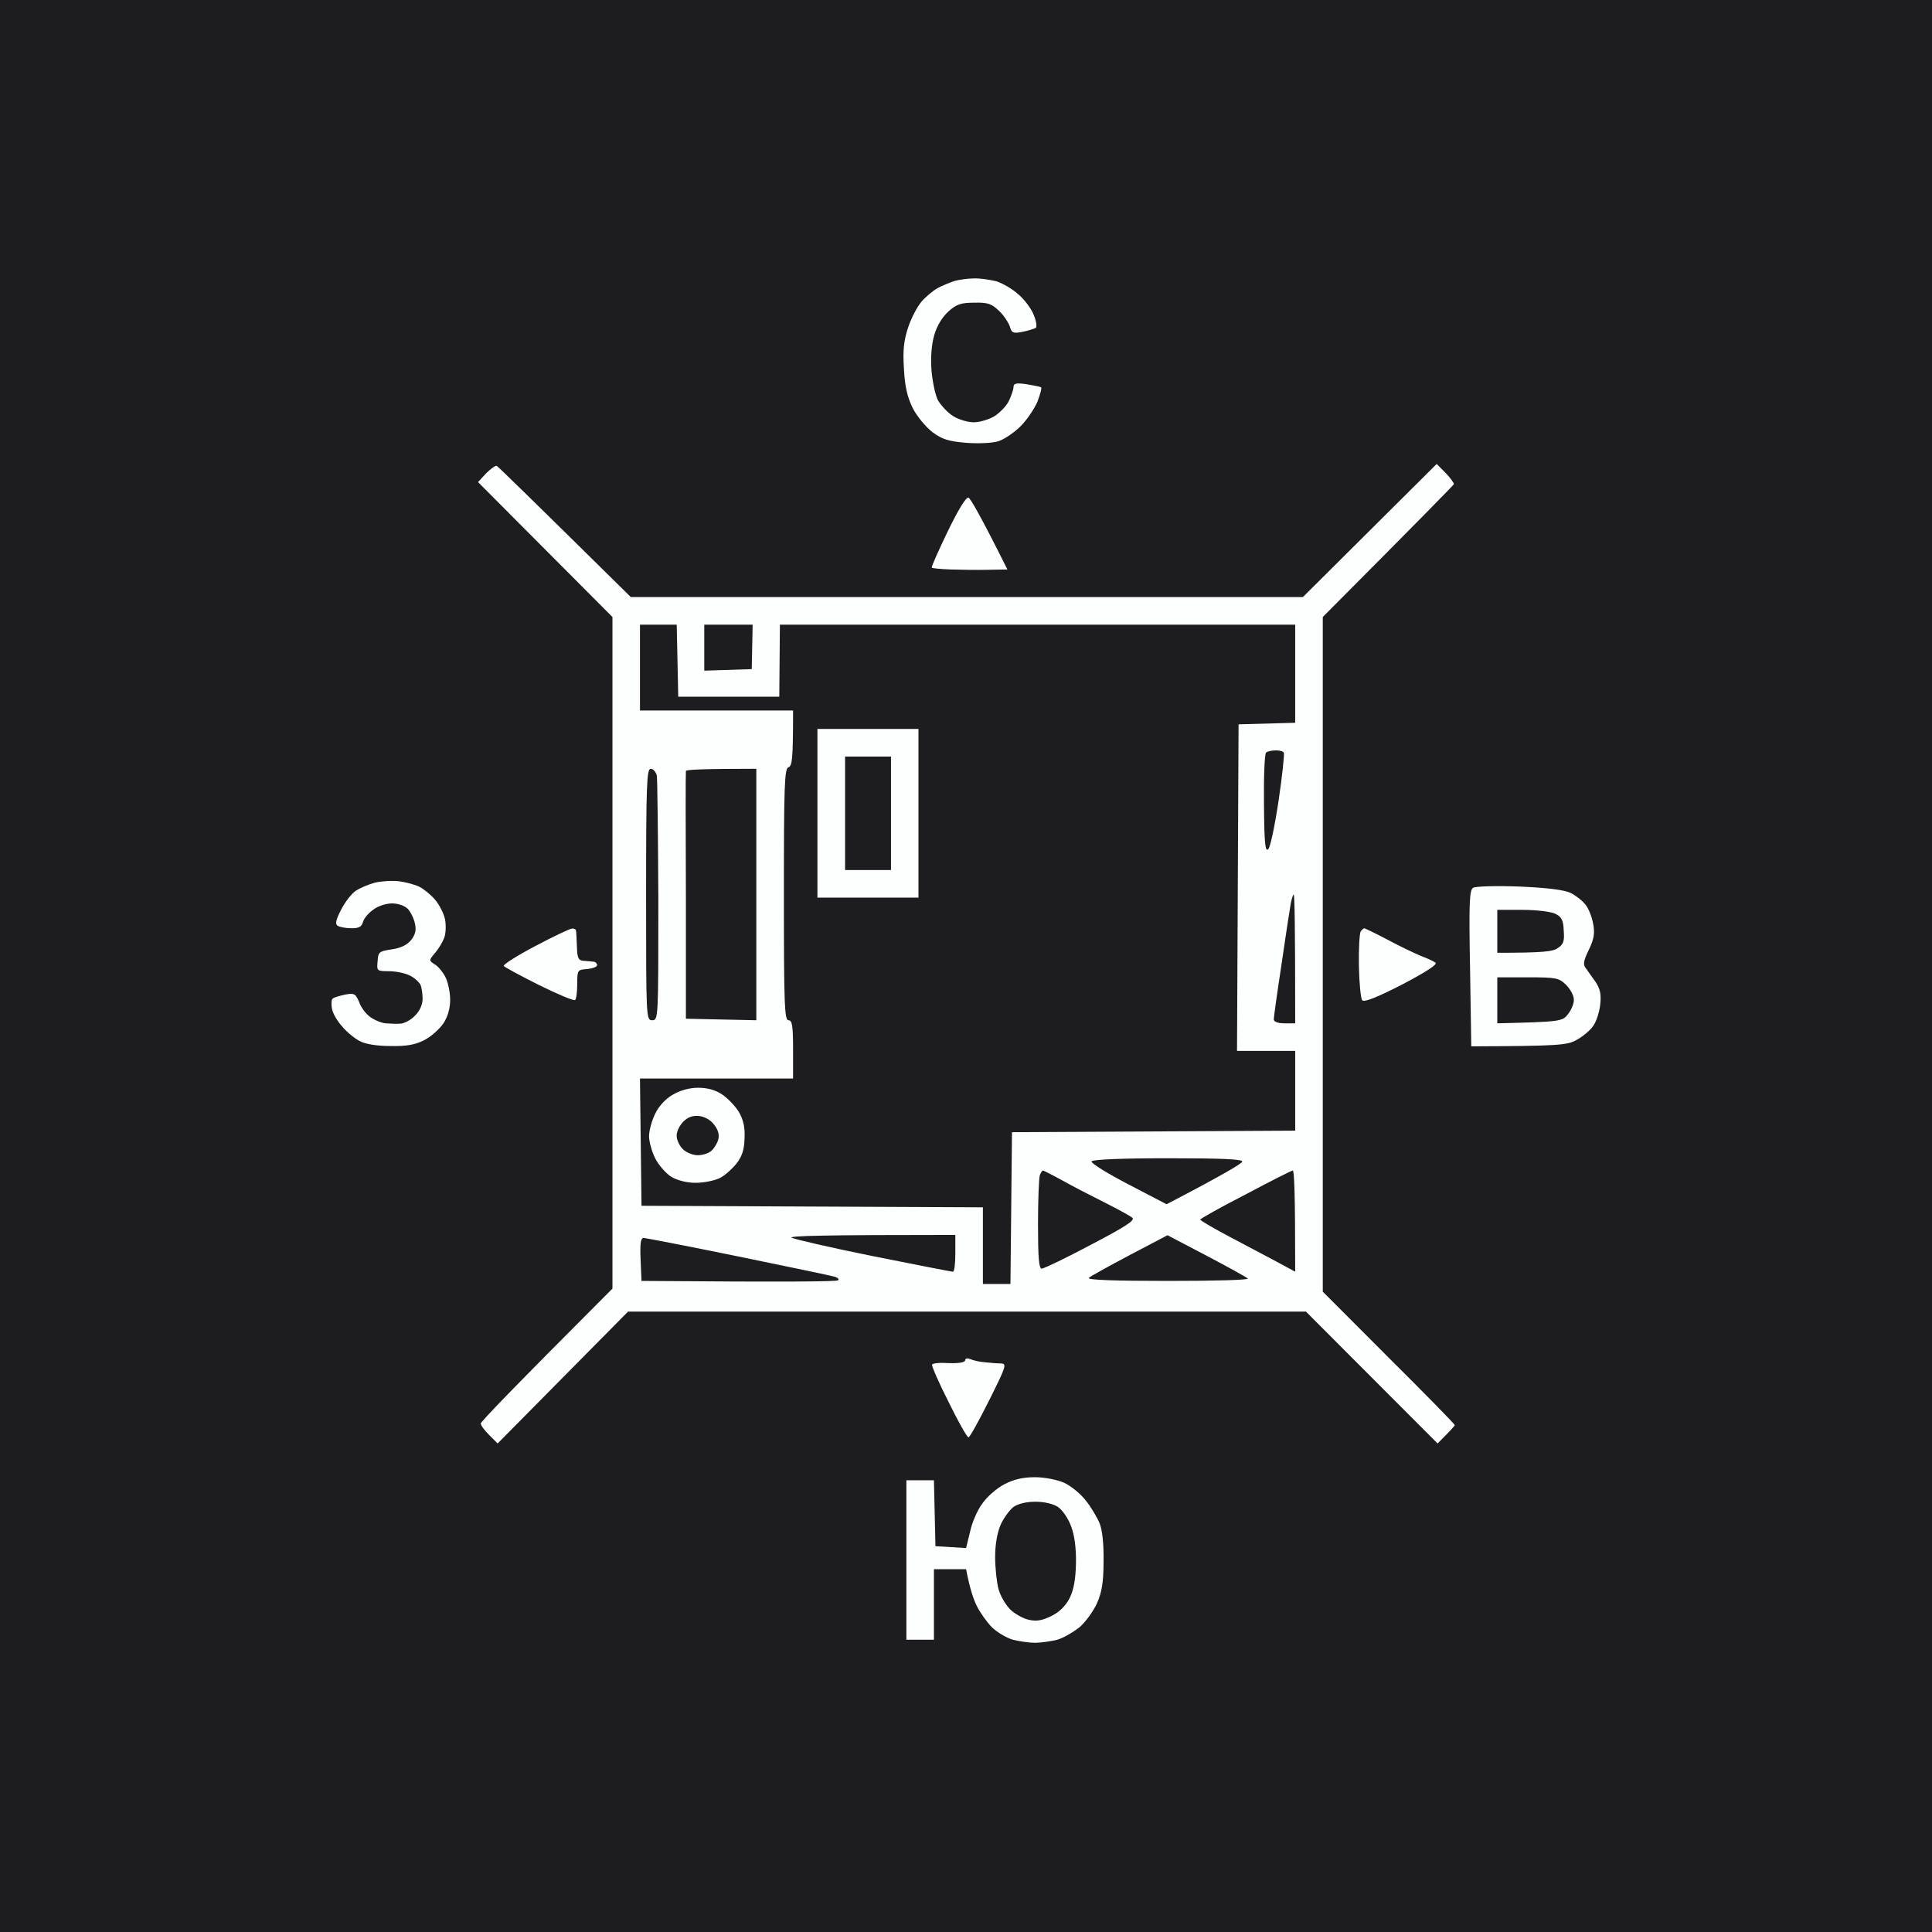 <svg width="100" height="100" viewBox="0 0 100 100" fill="none" xmlns="http://www.w3.org/2000/svg">
<rect x="0" y="0" width="100" height="100" fill="#808080" stroke="none"/>
<path d="M0 100V50V0H100V100H0Z" fill="#1D1D1F"/>
<path fill-rule="evenodd" clip-rule="evenodd" d="M50.4 14.412C50.701 14.396 51.224 14.476 51.557 14.555C51.874 14.65 52.397 14.952 52.714 15.238C53.031 15.507 53.395 15.999 53.506 16.301C53.633 16.603 53.681 16.904 53.617 16.968C53.538 17.015 53.237 17.111 52.936 17.174C52.444 17.269 52.365 17.238 52.27 16.904C52.207 16.714 51.969 16.333 51.715 16.095C51.335 15.73 51.145 15.65 50.448 15.666C49.75 15.666 49.513 15.745 49.101 16.111C48.768 16.412 48.498 16.857 48.356 17.349C48.213 17.841 48.166 18.507 48.213 19.158C48.261 19.73 48.403 20.428 48.546 20.714C48.704 20.984 49.053 21.365 49.338 21.539C49.608 21.714 50.099 21.857 50.4 21.857C50.701 21.857 51.193 21.714 51.478 21.539C51.747 21.365 52.096 21.015 52.223 20.745C52.349 20.476 52.46 20.158 52.46 20.031C52.46 19.841 52.603 19.809 53.142 19.888C53.506 19.952 53.839 20.015 53.887 20.047C53.934 20.079 53.839 20.412 53.697 20.793C53.538 21.158 53.158 21.73 52.825 22.063C52.492 22.396 51.969 22.745 51.668 22.841C51.351 22.936 50.638 22.968 50.004 22.92C49.101 22.841 48.768 22.745 48.261 22.365C47.912 22.095 47.452 21.539 47.246 21.127C46.961 20.555 46.834 20 46.787 19.079C46.723 18.111 46.787 17.603 47.009 16.936C47.167 16.46 47.484 15.857 47.706 15.603C47.928 15.349 48.308 15.031 48.546 14.904C48.784 14.777 49.18 14.618 49.417 14.539C49.655 14.476 50.099 14.412 50.4 14.412ZM25.709 24.111C25.773 24.142 27.357 25.682 32.651 30.904H67.437L74.362 24.015L74.822 24.476C75.075 24.745 75.265 25 75.25 25.063C75.218 25.127 73.681 26.698 68.467 31.936V66.857L71.874 70.269C73.76 72.142 75.297 73.714 75.297 73.761C75.297 73.809 75.091 74.031 74.41 74.714L67.595 67.888H32.508L25.757 74.714L25.313 74.269C25.075 74.031 24.885 73.777 24.885 73.682C24.885 73.587 26.422 71.984 31.7 66.698V31.936L24.742 24.952L25.154 24.507C25.392 24.269 25.63 24.095 25.709 24.111ZM50.131 25.761C50.226 25.793 50.733 26.65 52.143 29.476L51.161 29.492C50.606 29.507 49.734 29.492 49.212 29.476C48.688 29.46 48.245 29.412 48.229 29.381C48.197 29.349 48.578 28.492 49.053 27.507C49.608 26.365 50.004 25.714 50.131 25.761ZM20.685 45.618C21.034 45.666 21.494 45.793 21.715 45.904C21.937 46.015 22.286 46.301 22.508 46.555C22.73 46.809 22.968 47.269 23.031 47.571C23.094 47.873 23.078 48.301 22.999 48.523C22.92 48.745 22.714 49.095 22.524 49.317C22.191 49.714 22.191 49.714 22.508 49.92C22.682 50.015 22.936 50.333 23.062 50.587C23.189 50.841 23.3 51.365 23.3 51.745C23.3 52.174 23.189 52.603 22.952 52.968C22.746 53.269 22.302 53.666 21.953 53.841C21.494 54.079 21.018 54.158 20.21 54.142C19.529 54.142 18.91 54.047 18.625 53.888C18.372 53.761 17.959 53.428 17.722 53.142C17.468 52.873 17.23 52.46 17.183 52.222C17.135 51.968 17.151 51.73 17.23 51.682C17.294 51.618 17.595 51.539 17.88 51.476C18.34 51.396 18.403 51.428 18.593 51.873C18.689 52.158 18.958 52.507 19.18 52.65C19.402 52.809 19.75 52.952 19.972 52.968C20.194 52.984 20.527 52.999 20.733 52.984C20.939 52.968 21.272 52.793 21.478 52.571C21.731 52.333 21.874 51.984 21.874 51.698C21.874 51.444 21.826 51.111 21.763 50.968C21.684 50.825 21.446 50.603 21.208 50.492C20.955 50.365 20.479 50.269 20.131 50.269C19.513 50.269 19.497 50.254 19.544 49.761C19.576 49.269 19.624 49.238 20.258 49.142C20.722 49.079 21.06 48.92 21.272 48.666C21.494 48.38 21.557 48.158 21.478 47.809C21.43 47.555 21.256 47.206 21.113 47.047C20.955 46.888 20.622 46.761 20.289 46.761C19.972 46.761 19.544 46.904 19.307 47.095C19.053 47.269 18.831 47.555 18.784 47.73C18.72 47.968 18.578 48.047 18.197 48.047C17.912 48.047 17.579 47.984 17.484 47.92C17.341 47.841 17.373 47.634 17.643 47.111C17.833 46.73 18.166 46.285 18.387 46.127C18.609 45.968 19.069 45.777 19.418 45.682C19.766 45.603 20.337 45.571 20.685 45.618ZM78.657 45.888C80.115 45.952 80.987 46.063 81.303 46.222C81.557 46.349 81.906 46.618 82.064 46.825C82.223 47.015 82.397 47.46 82.46 47.809C82.555 48.301 82.508 48.603 82.239 49.158C81.969 49.714 81.921 49.92 82.08 50.111C82.175 50.238 82.397 50.571 82.587 50.825C82.825 51.19 82.888 51.46 82.825 52.015C82.777 52.412 82.619 52.904 82.445 53.127C82.286 53.349 81.906 53.666 81.605 53.825C81.129 54.095 80.749 54.142 76.153 54.158L76.09 50.127C76.026 46.745 76.058 46.063 76.248 45.952C76.375 45.873 77.452 45.841 78.657 45.888ZM29.608 48.063C29.703 48.047 29.814 48.095 29.814 48.174C29.83 48.238 29.845 48.603 29.861 48.999C29.877 49.587 29.941 49.714 30.194 49.73C30.368 49.745 30.606 49.761 30.717 49.777C30.812 49.777 30.907 49.873 30.907 49.952C30.907 50.047 30.669 50.127 30.4 50.158C29.893 50.19 29.877 50.206 29.877 50.936C29.877 51.333 29.83 51.714 29.766 51.761C29.687 51.809 28.863 51.46 27.896 50.984C26.945 50.507 26.121 50.063 26.074 49.999C26.042 49.92 26.771 49.46 27.706 48.968C28.641 48.476 29.497 48.063 29.608 48.063ZM70.606 48.047C70.654 48.047 71.208 48.317 71.842 48.65C72.46 48.984 73.237 49.349 73.538 49.476C73.839 49.587 74.188 49.745 74.299 49.825C74.425 49.91 73.855 50.285 72.587 50.952C71.319 51.603 70.622 51.888 70.511 51.777C70.432 51.698 70.353 50.888 70.337 49.999C70.321 49.095 70.368 48.301 70.432 48.206C70.495 48.127 70.574 48.047 70.606 48.047ZM50.226 70.349C50.368 70.412 50.701 70.492 50.955 70.507C51.224 70.539 51.589 70.571 51.795 70.571C52.127 70.587 52.096 70.682 51.193 72.492C50.669 73.539 50.194 74.396 50.131 74.396C50.051 74.396 49.592 73.571 49.101 72.571C48.593 71.571 48.213 70.698 48.245 70.634C48.276 70.555 48.673 70.523 49.116 70.555C49.608 70.571 49.941 70.523 49.956 70.412C49.956 70.301 50.083 70.285 50.226 70.349ZM53.57 76.46C54.061 76.46 54.711 76.587 55.075 76.746C55.424 76.904 55.931 77.317 56.2 77.666C56.47 77.999 56.787 78.539 56.914 78.841C57.056 79.19 57.135 79.92 57.12 80.825C57.12 81.904 57.025 82.428 56.787 82.968C56.612 83.365 56.216 83.92 55.899 84.206C55.566 84.476 55.044 84.777 54.727 84.873C54.394 84.952 53.871 85.031 53.57 85.031C53.269 85.031 52.746 84.952 52.429 84.873C52.096 84.777 51.62 84.492 51.351 84.238C51.097 83.984 50.733 83.476 50.559 83.126C50.384 82.777 50.194 82.206 50.004 81.222H48.34V84.873H46.914V76.618H48.34L48.419 80.031L50.004 80.126L50.21 79.285C50.305 78.825 50.59 78.158 50.844 77.825C51.082 77.476 51.589 77.031 51.985 76.825C52.476 76.571 52.952 76.46 53.57 76.46Z" fill="#FDFEFE"/>
<path fill-rule="evenodd" clip-rule="evenodd" d="M33.125 32.332H35.027L35.106 36.062H40.336L40.367 32.332H67.039V37.411L64.108 37.491L64.028 54.395H67.039V58.523L52.38 58.602L52.301 66.459H50.875V62.491L33.204 62.411L33.125 55.824H41.049V54.316C41.049 53.078 41.001 52.808 40.811 52.808C40.605 52.808 40.574 51.983 40.574 46.3C40.574 40.65 40.605 39.776 40.811 39.713C41.001 39.65 41.049 39.332 41.049 36.776H33.125V32.332ZM36.453 32.332H38.957L38.91 34.634L36.453 34.713V32.332ZM66.041 38.84C66.231 38.84 66.437 38.888 66.453 38.967C66.485 39.03 66.374 40.126 66.184 41.411C65.993 42.697 65.756 43.84 65.645 43.951C65.486 44.11 65.439 43.665 65.423 41.602C65.407 40.205 65.455 38.999 65.534 38.951C65.613 38.888 65.835 38.84 66.041 38.84ZM33.68 39.792C33.806 39.792 33.949 39.951 33.997 40.142C34.028 40.348 34.06 43.269 34.076 46.65C34.076 52.697 34.076 52.808 33.759 52.808C33.442 52.808 33.442 52.697 33.442 46.3C33.442 40.618 33.474 39.792 33.68 39.792ZM39.147 39.792V52.808L35.502 52.729V46.38C35.486 42.888 35.486 39.983 35.502 39.904C35.502 39.84 36.326 39.792 39.147 39.792ZM66.96 46.3C67.008 46.3 67.039 47.792 67.039 52.967H66.485C66.152 52.967 65.93 52.888 65.93 52.761C65.93 52.665 66.104 51.395 66.326 49.951C66.532 48.507 66.754 47.094 66.802 46.808C66.849 46.538 66.928 46.3 66.96 46.3ZM77.499 47.094H78.799C79.543 47.094 80.288 47.189 80.51 47.3C80.827 47.459 80.922 47.634 80.938 48.173C80.986 48.713 80.922 48.888 80.621 49.078C80.383 49.253 79.86 49.316 77.499 49.316V47.094ZM77.499 50.586H79.084C80.558 50.586 80.7 50.618 81.065 50.983C81.287 51.205 81.461 51.538 81.461 51.729C81.477 51.935 81.334 52.269 81.16 52.491C80.875 52.872 80.764 52.888 77.499 52.967V50.586ZM60.463 59.951C63.268 59.951 64.329 59.999 64.298 60.126C64.282 60.221 63.394 60.761 60.383 62.332L58.402 61.3C57.309 60.729 56.453 60.205 56.501 60.11C56.564 60.015 58.054 59.951 60.463 59.951ZM53.981 60.586C54.013 60.586 54.456 60.808 54.947 61.078C55.455 61.364 56.437 61.872 57.135 62.221C57.832 62.57 58.497 62.935 58.608 63.03C58.767 63.157 58.26 63.491 56.469 64.427C55.185 65.11 54.028 65.665 53.917 65.665C53.775 65.665 53.727 65.094 53.727 63.364C53.727 62.094 53.775 60.951 53.822 60.824C53.87 60.697 53.949 60.586 53.981 60.586ZM66.913 60.586C66.992 60.586 67.039 61.761 67.039 65.824L66.041 65.284C65.502 64.999 64.393 64.411 63.585 63.983C62.776 63.554 62.127 63.173 62.127 63.126C62.127 63.078 63.172 62.491 64.472 61.824C65.756 61.142 66.849 60.586 66.913 60.586ZM49.448 63.919V64.872C49.448 65.395 49.401 65.824 49.322 65.824C49.258 65.824 47.388 65.459 45.169 65.015C42.951 64.57 41.065 64.126 40.97 64.062C40.875 63.967 42.602 63.919 49.448 63.919ZM60.431 63.935L62.428 64.983C63.521 65.554 64.488 66.094 64.583 66.173C64.678 66.253 62.903 66.3 60.478 66.3C57.721 66.3 56.247 66.253 56.358 66.142C56.437 66.062 57.388 65.538 58.466 64.967L60.431 63.935ZM33.315 64.078C33.426 64.078 35.629 64.507 38.196 65.03C40.764 65.554 43.014 66.03 43.188 66.078C43.363 66.126 43.442 66.205 43.379 66.269C43.299 66.332 40.986 66.364 33.204 66.3L33.157 65.189C33.125 64.364 33.157 64.078 33.315 64.078ZM53.6 77.729C54.06 77.729 54.52 77.84 54.757 77.999C54.995 78.157 55.296 78.602 55.439 78.999C55.613 79.443 55.708 80.142 55.692 80.903C55.676 81.729 55.581 82.269 55.375 82.697C55.169 83.11 54.852 83.427 54.44 83.634C53.965 83.872 53.664 83.935 53.252 83.84C52.951 83.776 52.507 83.522 52.285 83.3C52.047 83.062 51.778 82.602 51.683 82.253C51.588 81.903 51.508 81.142 51.508 80.586C51.508 79.935 51.62 79.316 51.794 78.919C51.952 78.57 52.253 78.157 52.459 77.999C52.713 77.824 53.141 77.729 53.6 77.729Z" fill="#1D1D1F"/>
<path d="M42.31 46.461V42.096V37.73H47.54V46.461H42.31Z" fill="#FDFEFE"/>
<path d="M33.911 57.651C34.085 57.27 34.45 56.873 34.814 56.667C35.178 56.445 35.686 56.302 36.129 56.302C36.621 56.302 37.017 56.413 37.381 56.651C37.682 56.858 38.079 57.27 38.253 57.572C38.475 57.953 38.57 58.381 38.538 58.921C38.522 59.508 38.411 59.858 38.11 60.238C37.889 60.508 37.508 60.858 37.239 60.984C36.969 61.111 36.431 61.222 36.003 61.222C35.543 61.222 35.052 61.096 34.735 60.905C34.465 60.73 34.085 60.302 33.911 59.953C33.736 59.603 33.594 59.08 33.594 58.81C33.594 58.524 33.736 58 33.911 57.651Z" fill="#FDFEFE"/>
<path d="M43.741 45.033V42.097V39.16H46.118V45.033H43.741Z" fill="#1D1D1F"/>
<path d="M35.025 58.795C35.009 58.589 35.167 58.271 35.357 58.065C35.595 57.827 35.833 57.732 36.181 57.763C36.467 57.795 36.784 57.97 36.958 58.208C37.164 58.462 37.243 58.732 37.18 58.97C37.132 59.16 36.974 59.43 36.831 59.557C36.704 59.684 36.372 59.795 36.118 59.795C35.864 59.795 35.516 59.652 35.342 59.478C35.167 59.303 35.025 59.001 35.025 58.795Z" fill="#1D1D1F"/>
</svg>
